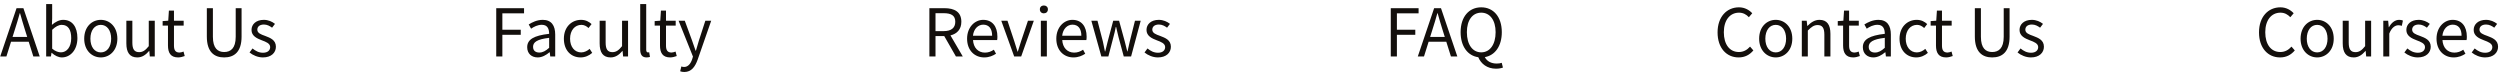 <?xml version="1.0" encoding="UTF-8" standalone="no"?><svg width='531' height='16' viewBox='0 0 531 16' fill='none' xmlns='http://www.w3.org/2000/svg'>
<path fill-rule='evenodd' clip-rule='evenodd' d='M3.514 1.738L0.042 12H1.358L2.345 8.864H6.097L7.084 12H8.442L4.97 1.738H3.514ZM5.776 7.842L5.278 6.26C4.914 5.112 4.592 3.992 4.256 2.802H4.2C3.864 3.992 3.542 5.112 3.164 6.26L2.666 7.842H5.776ZM10.982 11.216C11.64 11.832 12.438 12.196 13.138 12.196C14.888 12.196 16.442 10.684 16.442 8.08C16.442 5.742 15.378 4.216 13.418 4.216C12.564 4.216 11.724 4.678 11.024 5.28L11.08 3.908V0.87H9.806V12H10.814L10.94 11.216H10.982ZM15.126 8.108C15.126 9.984 14.188 11.118 12.942 11.118C12.438 11.118 11.738 10.908 11.08 10.334V6.33C11.794 5.644 12.466 5.28 13.11 5.28C14.552 5.28 15.126 6.414 15.126 8.108ZM17.886 8.22C17.886 10.726 19.538 12.196 21.414 12.196C23.276 12.196 24.928 10.726 24.928 8.22C24.928 5.672 23.276 4.216 21.414 4.216C19.538 4.216 17.886 5.672 17.886 8.22ZM23.612 8.22C23.612 9.956 22.73 11.132 21.414 11.132C20.084 11.132 19.202 9.956 19.202 8.22C19.202 6.456 20.084 5.28 21.414 5.28C22.73 5.28 23.612 6.456 23.612 8.22ZM26.838 9.214C26.838 11.16 27.566 12.196 29.162 12.196C30.212 12.196 30.968 11.636 31.682 10.81H31.71L31.822 12H32.872V4.398H31.598V9.802C30.884 10.698 30.324 11.076 29.554 11.076C28.546 11.076 28.112 10.474 28.112 9.06V4.398H26.838V9.214ZM35.678 9.662C35.678 11.174 36.21 12.196 37.834 12.196C38.31 12.196 38.814 12.056 39.234 11.902L38.982 10.95C38.744 11.048 38.394 11.16 38.128 11.16C37.246 11.16 36.952 10.614 36.952 9.69V5.434H39.01V4.398H36.952V2.256H35.874L35.734 4.398L34.544 4.482V5.434H35.678V9.662ZM43.932 7.772C43.932 11.062 45.528 12.196 47.614 12.196C49.714 12.196 51.31 11.062 51.31 7.772V1.738H50.064V7.814C50.064 10.278 48.972 11.048 47.614 11.048C46.27 11.048 45.22 10.278 45.22 7.814V1.738H43.932V7.772ZM53.002 11.146C53.716 11.734 54.766 12.196 55.844 12.196C57.636 12.196 58.602 11.174 58.602 9.928C58.602 8.495 57.413 8.044 56.313 7.626L56.292 7.618C55.424 7.31 54.654 7.03 54.654 6.302C54.654 5.714 55.088 5.21 56.054 5.21C56.726 5.21 57.272 5.504 57.79 5.882L58.406 5.07C57.818 4.594 56.978 4.216 56.04 4.216C54.388 4.216 53.422 5.154 53.422 6.358C53.422 7.66 54.584 8.164 55.634 8.57C56.474 8.878 57.384 9.228 57.384 9.998C57.384 10.67 56.88 11.202 55.872 11.202C54.962 11.202 54.29 10.824 53.632 10.292L53.002 11.146ZM105.4 1.738V12H106.702V7.394H110.608V6.316H106.702V2.83H111.308V1.738H105.4ZM111.976 10.026C111.976 11.398 112.928 12.196 114.202 12.196C115.14 12.196 115.994 11.706 116.708 11.104H116.764L116.876 12H117.926V7.338C117.926 5.448 117.142 4.216 115.28 4.216C114.062 4.216 112.998 4.748 112.298 5.196L112.802 6.092C113.39 5.686 114.188 5.266 115.084 5.266C116.33 5.266 116.638 6.204 116.638 7.184C113.404 7.548 111.976 8.374 111.976 10.026ZM116.638 10.152C115.91 10.81 115.294 11.16 114.552 11.16C113.81 11.16 113.222 10.81 113.222 9.942C113.222 8.962 114.076 8.332 116.638 8.038V10.152ZM119.767 8.22C119.767 10.726 121.307 12.196 123.323 12.196C124.233 12.196 125.115 11.832 125.787 11.23L125.241 10.376C124.765 10.796 124.135 11.132 123.449 11.132C122.049 11.132 121.083 9.956 121.083 8.22C121.083 6.456 122.091 5.28 123.491 5.28C124.079 5.28 124.555 5.546 125.003 5.952L125.647 5.112C125.115 4.622 124.415 4.216 123.421 4.216C121.475 4.216 119.767 5.672 119.767 8.22ZM127.365 9.214C127.365 11.16 128.093 12.196 129.689 12.196C130.739 12.196 131.495 11.636 132.209 10.81H132.237L132.349 12H133.399V4.398H132.125V9.802C131.411 10.698 130.851 11.076 130.081 11.076C129.073 11.076 128.639 10.474 128.639 9.06V4.398H127.365V9.214ZM135.981 10.488C135.981 11.58 136.359 12.196 137.325 12.196C137.675 12.196 137.871 12.14 138.053 12.084L137.885 11.104C137.731 11.132 137.675 11.132 137.619 11.132C137.423 11.132 137.255 10.978 137.255 10.572V0.87H135.981V10.488ZM140.184 9.662C140.184 11.174 140.716 12.196 142.34 12.196C142.816 12.196 143.32 12.056 143.74 11.902L143.488 10.95C143.25 11.048 142.9 11.16 142.634 11.16C141.752 11.16 141.458 10.614 141.458 9.69V5.434H143.516V4.398H141.458V2.256H140.38L140.24 4.398L139.05 4.482V5.434H140.184V9.662ZM144.467 15.136C144.705 15.234 144.999 15.29 145.349 15.29C146.875 15.29 147.659 14.142 148.191 12.644L151.061 4.398H149.815L148.443 8.626C148.247 9.312 148.023 10.068 147.813 10.768H147.743C147.604 10.382 147.465 9.975 147.329 9.574L147.329 9.574L147.328 9.574L147.328 9.574L147.328 9.574C147.217 9.248 147.108 8.927 147.001 8.626L145.447 4.398H144.131L147.183 12.014L147.015 12.588C146.693 13.526 146.147 14.226 145.293 14.226C145.083 14.226 144.859 14.17 144.719 14.114L144.467 15.136ZM197.4 12V1.738H200.606C202.692 1.738 204.19 2.494 204.19 4.622C204.19 6.231 203.274 7.181 201.877 7.519L204.498 12H203.042L200.555 7.66H198.702V12H197.4ZM198.702 6.61H200.424C202.02 6.61 202.902 5.952 202.902 4.622C202.902 3.278 202.02 2.802 200.424 2.802H198.702V6.61ZM209.049 12.196C207.019 12.196 205.409 10.712 205.409 8.22C205.409 5.742 207.075 4.216 208.825 4.216C210.757 4.216 211.849 5.602 211.849 7.786C211.849 8.052 211.835 8.318 211.793 8.514H206.669C206.767 10.124 207.747 11.174 209.203 11.174C209.931 11.174 210.533 10.936 211.093 10.558L211.555 11.412C210.883 11.846 210.085 12.196 209.049 12.196ZM206.655 7.59H210.729C210.729 6.064 210.043 5.238 208.839 5.238C207.775 5.238 206.823 6.092 206.655 7.59ZM215.414 12L212.67 4.398H213.986L215.428 8.738C215.652 9.48 215.89 10.25 216.128 10.964H216.184C216.422 10.25 216.66 9.48 216.884 8.738L218.34 4.398H219.586L216.898 12H215.414ZM221.077 12V4.398H222.351V12H221.077ZM221.721 2.83C221.217 2.83 220.867 2.508 220.867 1.976C220.867 1.486 221.217 1.164 221.721 1.164C222.211 1.164 222.575 1.486 222.575 1.976C222.575 2.508 222.211 2.83 221.721 2.83ZM227.999 12.196C225.969 12.196 224.359 10.712 224.359 8.22C224.359 5.742 226.025 4.216 227.775 4.216C229.707 4.216 230.799 5.602 230.799 7.786C230.799 8.052 230.785 8.318 230.743 8.514H225.619C225.717 10.124 226.697 11.174 228.153 11.174C228.881 11.174 229.483 10.936 230.043 10.558L230.505 11.412C229.833 11.846 229.035 12.196 227.999 12.196ZM225.605 7.59H229.679C229.679 6.064 228.993 5.238 227.789 5.238C226.725 5.238 225.773 6.092 225.605 7.59ZM233.929 12L231.801 4.398H233.103L234.251 8.808C234.405 9.536 234.545 10.208 234.685 10.922H234.755C234.785 10.798 234.814 10.674 234.842 10.551L234.843 10.55C234.979 9.968 235.112 9.397 235.273 8.808L236.449 4.398H237.695L238.899 8.808C239.081 9.536 239.249 10.208 239.431 10.922H239.487L239.553 10.62L239.553 10.619L239.553 10.618L239.553 10.617C239.682 10.014 239.808 9.432 239.963 8.808L241.069 4.398H242.287L240.243 12H238.689L237.583 7.912C237.447 7.404 237.337 6.915 237.221 6.4L237.221 6.399L237.221 6.398L237.22 6.396C237.171 6.175 237.12 5.949 237.065 5.714H236.995C236.841 6.498 236.687 7.198 236.477 7.926L235.413 12H233.929ZM245.938 12.196C244.86 12.196 243.81 11.734 243.096 11.146L243.726 10.292C244.384 10.824 245.056 11.202 245.966 11.202C246.974 11.202 247.478 10.67 247.478 9.998C247.478 9.228 246.568 8.878 245.728 8.57C244.678 8.164 243.516 7.66 243.516 6.358C243.516 5.154 244.482 4.216 246.134 4.216C247.072 4.216 247.912 4.594 248.5 5.07L247.884 5.882C247.366 5.504 246.82 5.21 246.148 5.21C245.182 5.21 244.748 5.714 244.748 6.302C244.748 7.03 245.518 7.31 246.386 7.618L246.407 7.626C247.507 8.044 248.696 8.495 248.696 9.928C248.696 11.174 247.73 12.196 245.938 12.196ZM295.4 1.738V12H296.702V7.394H300.608V6.316H296.702V2.83H301.308V1.738H295.4ZM304.61 1.738L301.138 12H302.454L303.44 8.864H307.193L308.18 12H309.538L306.066 1.738H304.61ZM306.871 7.842L306.374 6.26C306.01 5.112 305.688 3.992 305.352 2.802H305.296C304.96 3.992 304.638 5.112 304.26 6.26L303.762 7.842H306.871ZM313.987 12.154C311.74 11.843 310.234 9.85 310.234 6.834C310.234 3.544 312.026 1.556 314.616 1.556C317.192 1.556 318.984 3.558 318.984 6.834C318.984 9.791 317.537 11.764 315.374 12.133C315.836 13.04 316.776 13.498 317.892 13.498C318.354 13.498 318.69 13.442 318.97 13.344L319.222 14.352C318.9 14.478 318.368 14.59 317.752 14.59C315.872 14.59 314.572 13.56 313.987 12.154ZM317.668 6.834C317.668 9.466 316.45 11.118 314.616 11.118C312.768 11.118 311.564 9.466 311.564 6.834C311.564 4.272 312.768 2.69 314.616 2.69C316.45 2.69 317.668 4.272 317.668 6.834ZM369.278 12.196C366.716 12.196 364.812 10.208 364.812 6.876C364.812 3.572 366.758 1.556 369.362 1.556C370.608 1.556 371.574 2.158 372.176 2.816L371.462 3.656C370.93 3.082 370.244 2.69 369.376 2.69C367.43 2.69 366.142 4.286 366.142 6.848C366.142 9.438 367.374 11.048 369.334 11.048C370.3 11.048 371.056 10.628 371.714 9.9L372.414 10.712C371.602 11.664 370.608 12.196 369.278 12.196ZM377.17 12.196C375.294 12.196 373.642 10.726 373.642 8.22C373.642 5.672 375.294 4.216 377.17 4.216C379.032 4.216 380.684 5.672 380.684 8.22C380.684 10.726 379.032 12.196 377.17 12.196ZM377.17 11.132C378.486 11.132 379.368 9.956 379.368 8.22C379.368 6.456 378.486 5.28 377.17 5.28C375.84 5.28 374.958 6.456 374.958 8.22C374.958 9.956 375.84 11.132 377.17 11.132ZM382.706 12V4.398H383.742L383.868 5.504H383.91C384.624 4.79 385.408 4.216 386.458 4.216C388.054 4.216 388.782 5.252 388.782 7.184V12H387.494V7.352C387.494 5.924 387.06 5.322 386.052 5.322C385.282 5.322 384.736 5.728 383.98 6.484V12H382.706ZM393.631 12.196C392.007 12.196 391.475 11.174 391.475 9.662V5.434H390.341V4.482L391.531 4.398L391.671 2.256H392.749V4.398H394.807V5.434H392.749V9.69C392.749 10.614 393.043 11.16 393.925 11.16C394.191 11.16 394.541 11.048 394.779 10.95L395.031 11.902C394.611 12.056 394.107 12.196 393.631 12.196ZM397.895 12.196C396.621 12.196 395.669 11.398 395.669 10.026C395.669 8.374 397.097 7.548 400.331 7.184C400.331 6.204 400.023 5.266 398.777 5.266C397.881 5.266 397.083 5.686 396.495 6.092L395.991 5.196C396.691 4.748 397.755 4.216 398.973 4.216C400.835 4.216 401.619 5.448 401.619 7.338V12H400.569L400.457 11.104H400.401C399.687 11.706 398.833 12.196 397.895 12.196ZM398.245 11.16C398.987 11.16 399.603 10.81 400.331 10.152V8.038C397.769 8.332 396.915 8.962 396.915 9.942C396.915 10.81 397.503 11.16 398.245 11.16ZM407.016 12.196C405 12.196 403.46 10.726 403.46 8.22C403.46 5.672 405.168 4.216 407.114 4.216C408.108 4.216 408.808 4.622 409.34 5.112L408.696 5.952C408.248 5.546 407.772 5.28 407.184 5.28C405.784 5.28 404.776 6.456 404.776 8.22C404.776 9.956 405.742 11.132 407.142 11.132C407.828 11.132 408.458 10.796 408.934 10.376L409.48 11.23C408.808 11.832 407.926 12.196 407.016 12.196ZM413.359 12.196C411.735 12.196 411.203 11.174 411.203 9.662V5.434H410.069V4.482L411.259 4.398L411.399 2.256H412.477V4.398H414.535V5.434H412.477V9.69C412.477 10.614 412.771 11.16 413.653 11.16C413.919 11.16 414.269 11.048 414.507 10.95L414.759 11.902C414.339 12.056 413.835 12.196 413.359 12.196ZM423.14 12.196C421.054 12.196 419.458 11.062 419.458 7.772V1.738H420.746V7.814C420.746 10.278 421.796 11.048 423.14 11.048C424.498 11.048 425.59 10.278 425.59 7.814V1.738H426.836V7.772C426.836 11.062 425.24 12.196 423.14 12.196ZM431.37 12.196C430.292 12.196 429.242 11.734 428.528 11.146L429.158 10.292C429.816 10.824 430.488 11.202 431.398 11.202C432.406 11.202 432.91 10.67 432.91 9.998C432.91 9.228 432 8.878 431.16 8.57C430.11 8.164 428.948 7.66 428.948 6.358C428.948 5.154 429.914 4.216 431.566 4.216C432.504 4.216 433.344 4.594 433.932 5.07L433.316 5.882C432.798 5.504 432.252 5.21 431.58 5.21C430.614 5.21 430.18 5.714 430.18 6.302C430.18 7.03 430.95 7.31 431.818 7.618L431.839 7.626C432.939 8.044 434.128 8.495 434.128 9.928C434.128 11.174 433.162 12.196 431.37 12.196ZM479.812 6.876C479.812 10.208 481.716 12.196 484.278 12.196C485.608 12.196 486.602 11.664 487.414 10.712L486.714 9.9C486.056 10.628 485.3 11.048 484.334 11.048C482.374 11.048 481.142 9.438 481.142 6.848C481.142 4.286 482.43 2.69 484.376 2.69C485.244 2.69 485.93 3.082 486.462 3.656L487.176 2.816C486.574 2.158 485.608 1.556 484.362 1.556C481.758 1.556 479.812 3.572 479.812 6.876ZM488.642 8.22C488.642 10.726 490.294 12.196 492.17 12.196C494.032 12.196 495.684 10.726 495.684 8.22C495.684 5.672 494.032 4.216 492.17 4.216C490.294 4.216 488.642 5.672 488.642 8.22ZM494.368 8.22C494.368 9.956 493.486 11.132 492.17 11.132C490.84 11.132 489.958 9.956 489.958 8.22C489.958 6.456 490.84 5.28 492.17 5.28C493.486 5.28 494.368 6.456 494.368 8.22ZM497.594 9.214C497.594 11.16 498.322 12.196 499.918 12.196C500.968 12.196 501.724 11.636 502.438 10.81H502.466L502.578 12H503.628V4.398H502.354V9.802C501.64 10.698 501.08 11.076 500.31 11.076C499.302 11.076 498.868 10.474 498.868 9.06V4.398H497.594V9.214ZM506.21 4.398V12H507.484V7.128C507.988 5.826 508.772 5.364 509.402 5.364C509.71 5.364 509.878 5.406 510.144 5.49L510.382 4.37C510.13 4.258 509.906 4.216 509.57 4.216C508.716 4.216 507.932 4.818 507.414 5.784H507.372L507.246 4.398H506.21ZM510.688 11.146C511.402 11.734 512.452 12.196 513.53 12.196C515.322 12.196 516.288 11.174 516.288 9.928C516.288 8.495 515.099 8.044 513.999 7.626L513.978 7.618C513.11 7.31 512.34 7.03 512.34 6.302C512.34 5.714 512.774 5.21 513.74 5.21C514.412 5.21 514.958 5.504 515.476 5.882L516.092 5.07C515.504 4.594 514.664 4.216 513.726 4.216C512.074 4.216 511.108 5.154 511.108 6.358C511.108 7.66 512.27 8.164 513.32 8.57C514.16 8.878 515.07 9.228 515.07 9.998C515.07 10.67 514.566 11.202 513.558 11.202C512.648 11.202 511.976 10.824 511.318 10.292L510.688 11.146ZM517.517 8.22C517.517 10.712 519.127 12.196 521.157 12.196C522.193 12.196 522.991 11.846 523.663 11.412L523.201 10.558C522.641 10.936 522.039 11.174 521.311 11.174C519.855 11.174 518.875 10.124 518.777 8.514H523.901C523.943 8.318 523.957 8.052 523.957 7.786C523.957 5.602 522.865 4.216 520.933 4.216C519.183 4.216 517.517 5.742 517.517 8.22ZM522.837 7.59H518.763C518.931 6.092 519.883 5.238 520.947 5.238C522.151 5.238 522.837 6.064 522.837 7.59ZM524.989 11.146C525.703 11.734 526.753 12.196 527.831 12.196C529.623 12.196 530.589 11.174 530.589 9.928C530.589 8.495 529.4 8.044 528.3 7.626L528.279 7.618C527.411 7.31 526.641 7.03 526.641 6.302C526.641 5.714 527.075 5.21 528.041 5.21C528.713 5.21 529.259 5.504 529.777 5.882L530.393 5.07C529.805 4.594 528.965 4.216 528.027 4.216C526.375 4.216 525.409 5.154 525.409 6.358C525.409 7.66 526.571 8.164 527.621 8.57C528.461 8.878 529.371 9.228 529.371 9.998C529.371 10.67 528.867 11.202 527.859 11.202C526.949 11.202 526.277 10.824 525.619 10.292L524.989 11.146Z' fill='#130F0C'/>
</svg>
